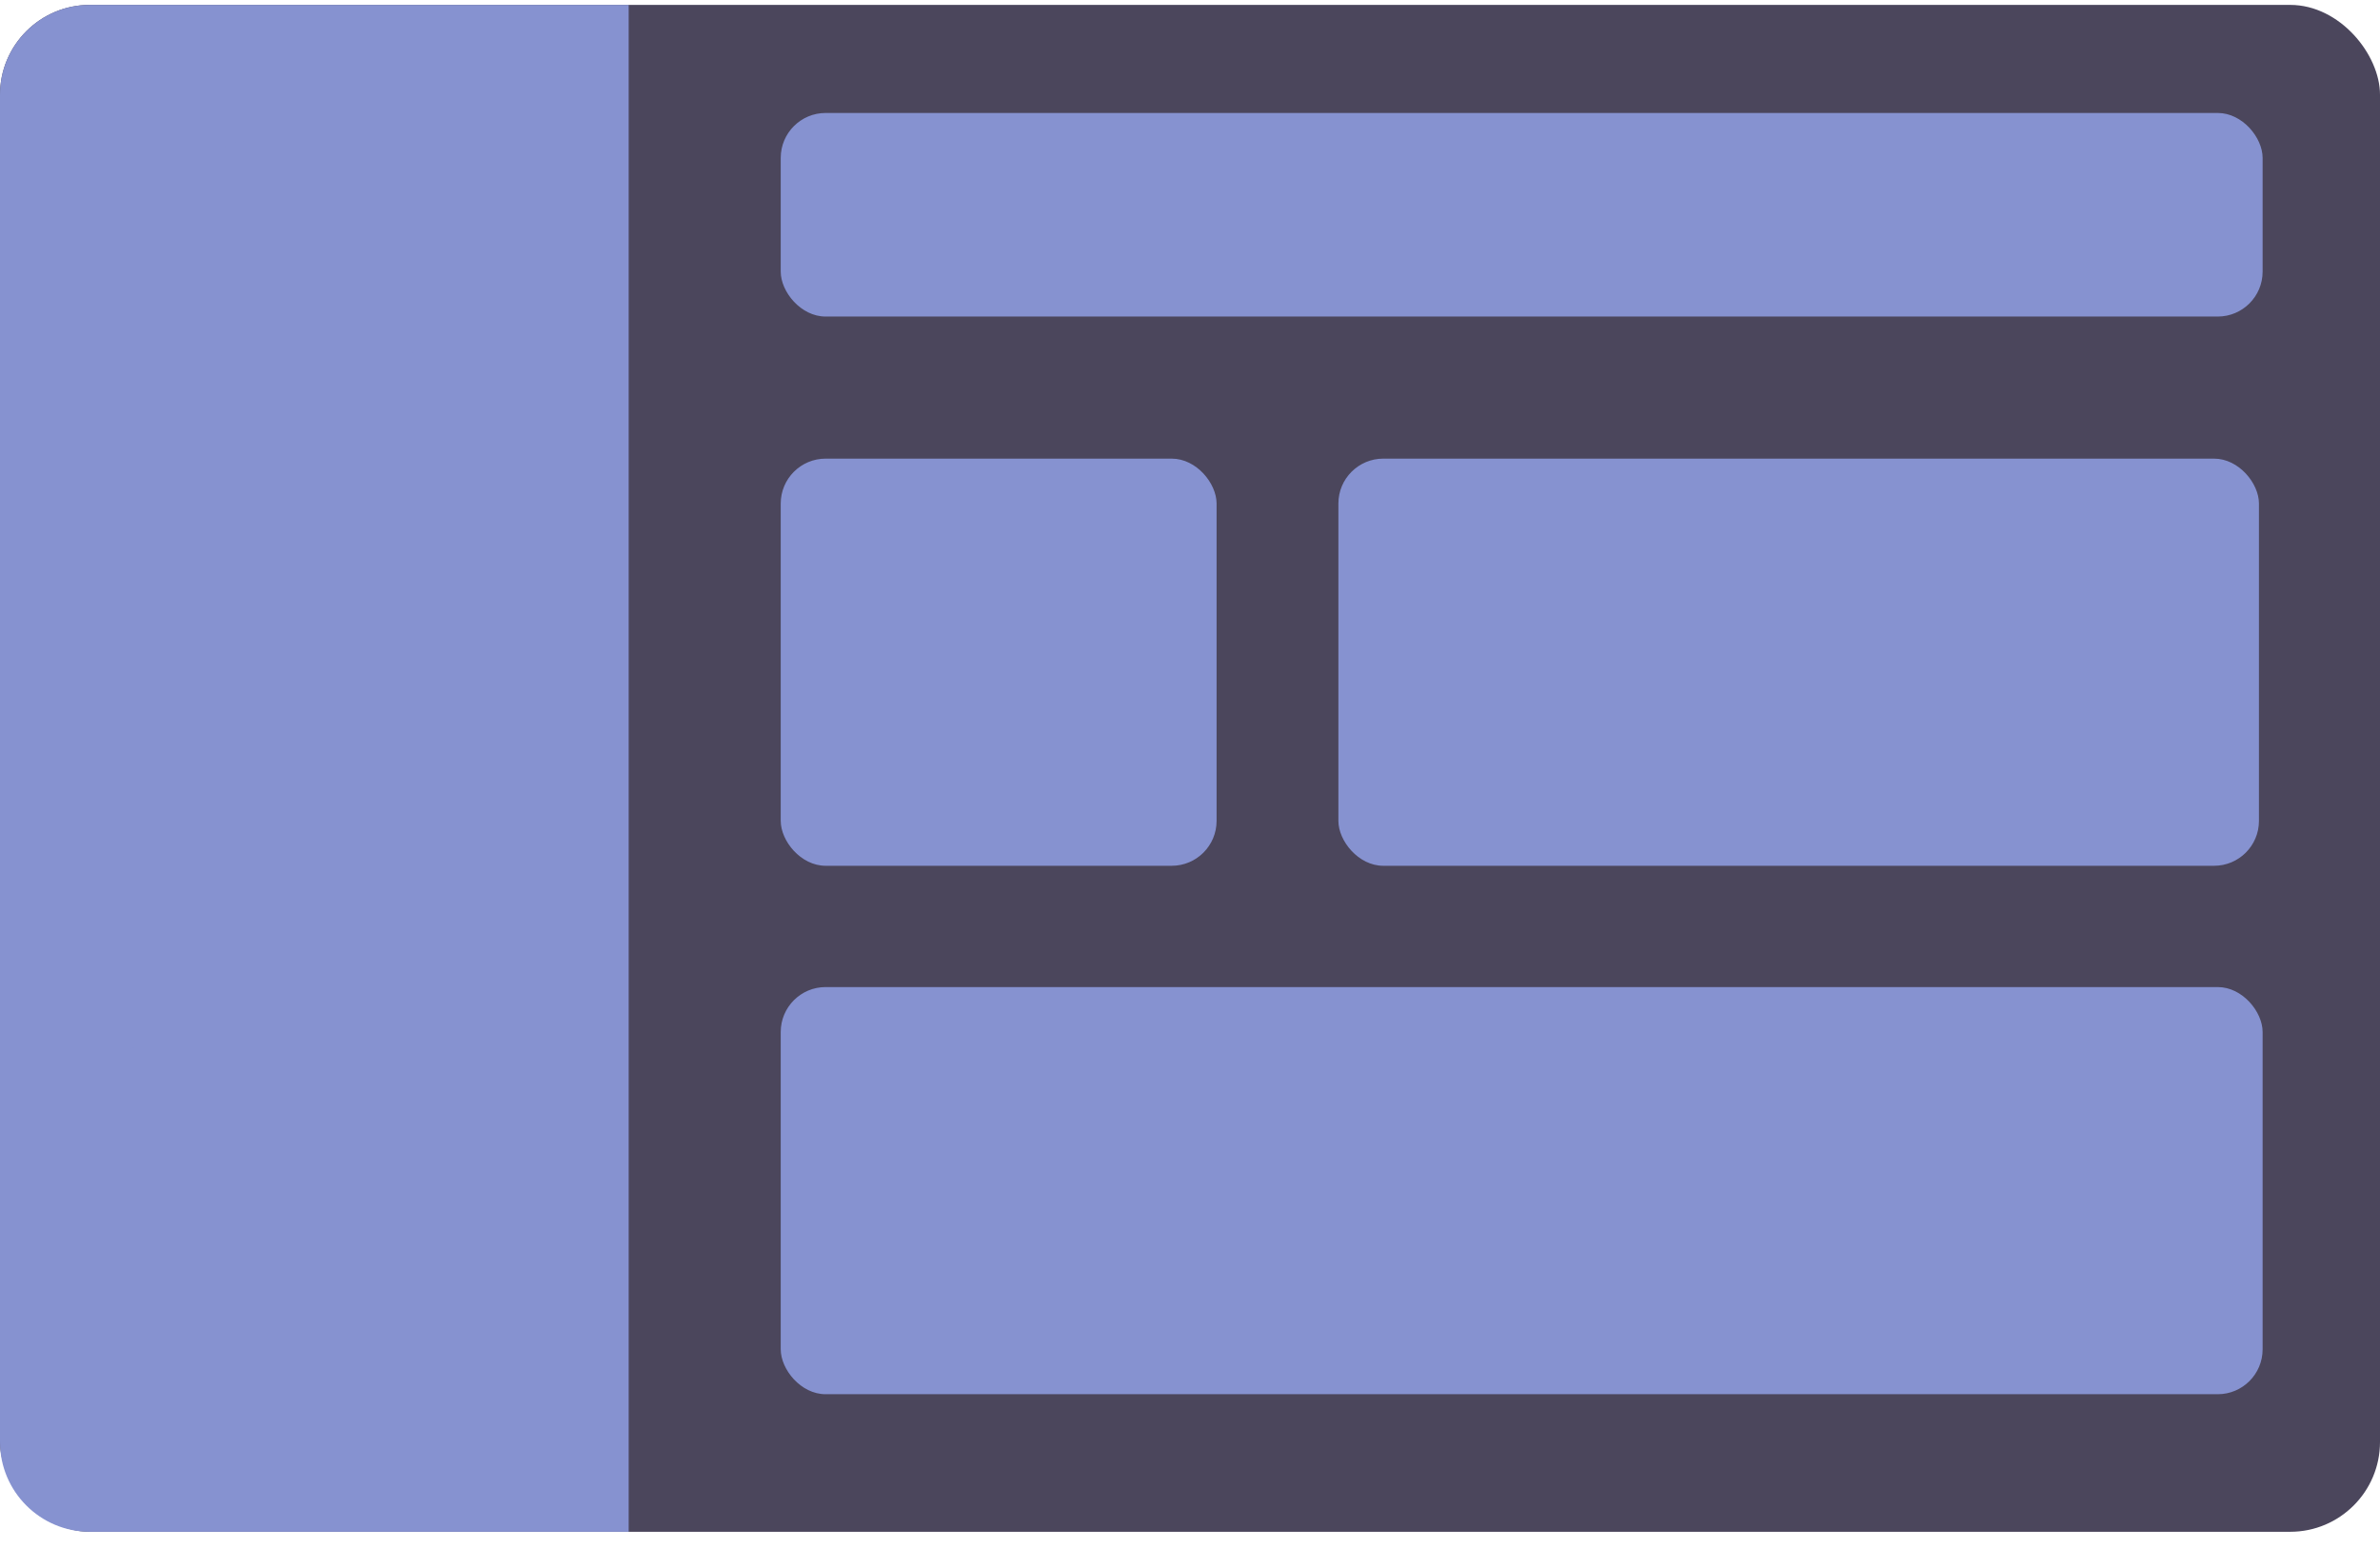 <svg width="106" height="69" viewBox="0 0 106 69" fill="none" xmlns="http://www.w3.org/2000/svg">
<rect y="0.218" width="106" height="68" rx="4" fill="#4B465C" fillOpacity="0.02"/>
<path d="M0 4.218C0 2.008 1.791 0.218 4 0.218H28V68.218H4C1.791 68.218 0 66.427 0 64.218V4.218Z" fill="#8692D0" fillOpacity="0.08"/>
<rect x="5" y="24.825" width="18" height="2.874" rx="1.437" fill="#8692D0" fillOpacity="0.16"/>
<rect x="9" y="6.277" width="10" height="10" rx="2" fill="#8692D0" fillOpacity="0.16"/>
<rect x="5" y="35.699" width="18" height="2.874" rx="1.437" fill="#8692D0" fillOpacity="0.16"/>
<rect x="5" y="46.573" width="18" height="2.874" rx="1.437" fill="#8692D0" fillOpacity="0.16"/>
<rect x="5" y="57.447" width="18" height="2.874" rx="1.437" fill="#8692D0" fillOpacity="0.16"/>
<rect x="34.772" y="5.031" width="66" height="9.067" rx="2" fill="#8692D0" fillOpacity="0.08"/>
<rect x="37.752" y="7.298" width="4" height="4.533" rx="1" fill="#8692D0" fillOpacity="0.16"/>
<rect x="81.752" y="7.298" width="4" height="4.533" rx="1" fill="#8692D0" fillOpacity="0.16"/>
<rect x="87.752" y="7.298" width="4" height="4.533" rx="1" fill="#8692D0" fillOpacity="0.16"/>
<rect x="93.752" y="7.298" width="4" height="4.533" rx="1" fill="#8692D0" fillOpacity="0.16"/>
<rect x="59.609" y="20.425" width="41" height="18.133" rx="2" fill="#8692D0" fillOpacity="0.08"/>
<rect x="34.772" y="20.425" width="19.412" height="18.133" rx="2" fill="#8692D0" fillOpacity="0.08"/>
<rect x="34.772" y="43.959" width="66" height="18.133" rx="2" fill="#8692D0" fillOpacity="0.08"/>
</svg>
